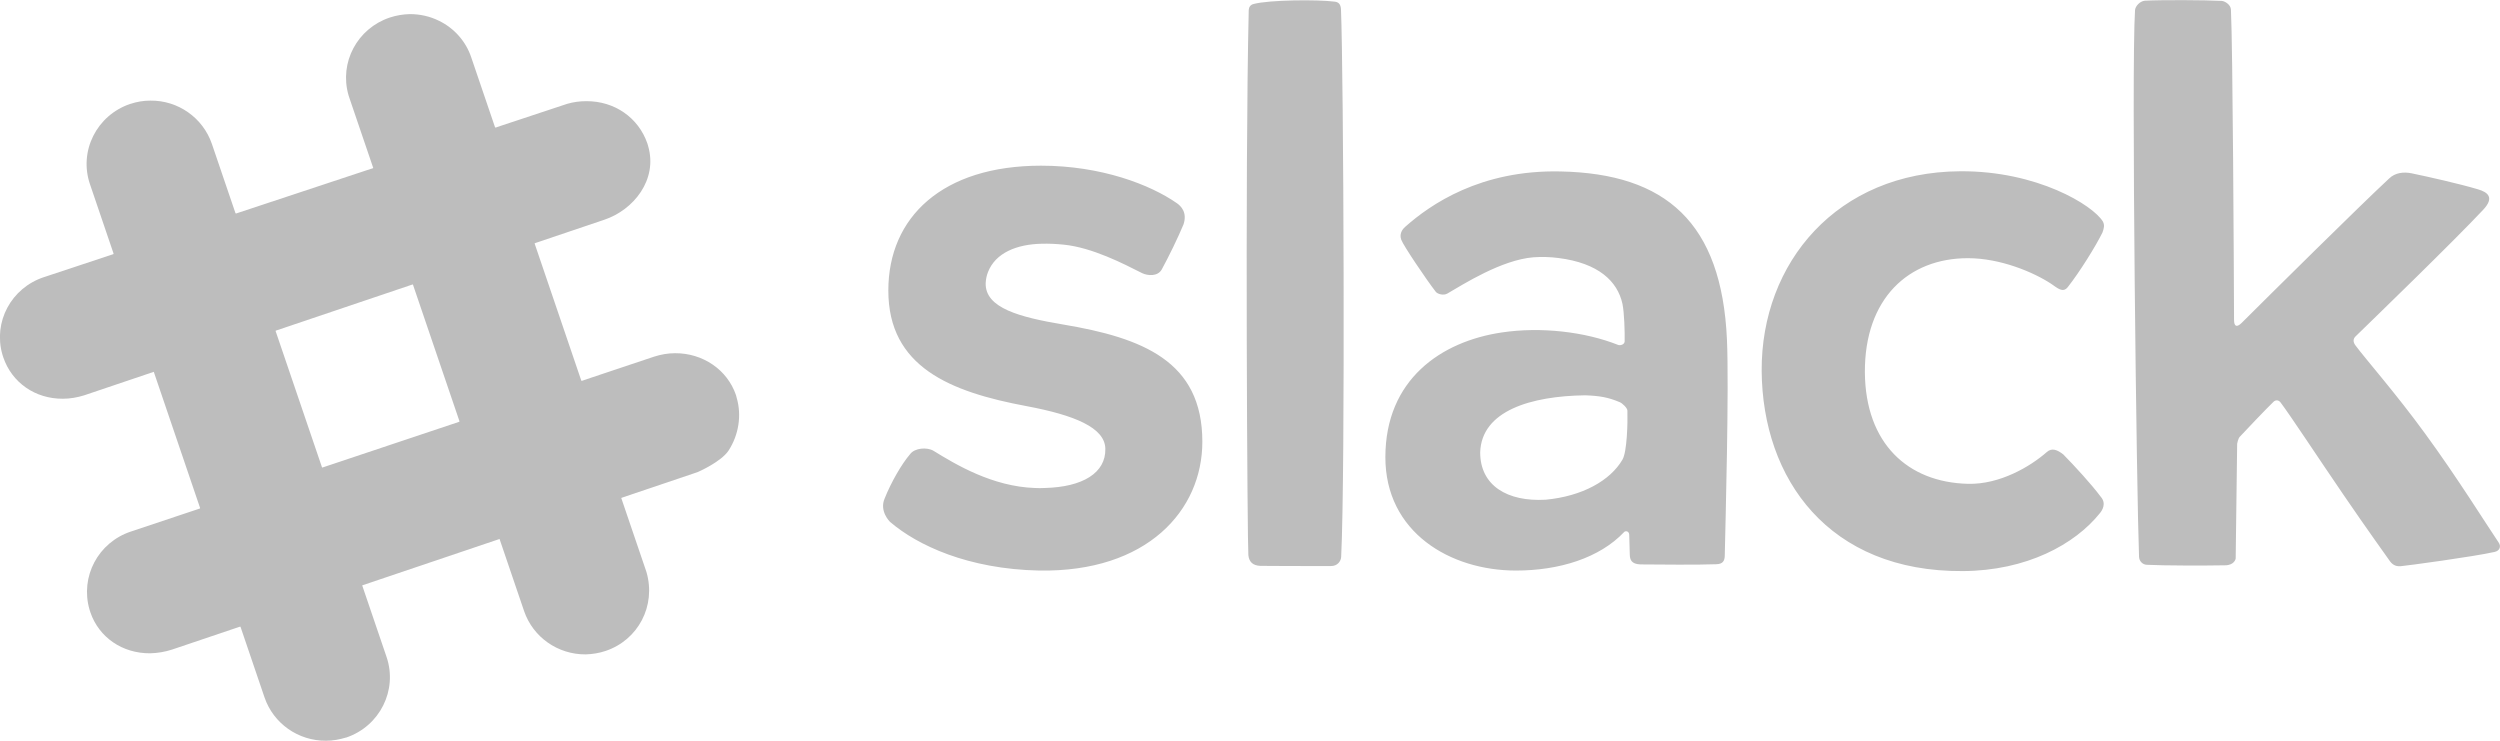 <svg width="81" height="24" viewBox="0 0 81 24" fill="none" xmlns="http://www.w3.org/2000/svg">
<g clip-path="url(#clip0)">
<path d="M28.782 9.413C28.782 7.03 30.54 5.368 33.73 5.368C35.677 5.368 37.269 5.982 38.133 6.585C38.257 6.673 38.476 6.878 38.346 7.27C38.174 7.686 37.867 8.318 37.642 8.728C37.511 8.968 37.18 8.933 37.008 8.851C36.393 8.54 35.387 8.019 34.458 7.926C34.221 7.902 33.984 7.891 33.753 7.897C32.937 7.914 32.256 8.195 32.013 8.81C31.966 8.927 31.942 9.05 31.936 9.173C31.913 9.986 33.055 10.279 34.44 10.513C37.014 10.946 38.956 11.696 38.956 14.312C38.956 16.537 37.168 18.544 33.67 18.486C31.362 18.439 29.723 17.666 28.847 16.917C28.817 16.894 28.486 16.554 28.663 16.15C28.87 15.629 29.214 15.032 29.486 14.716C29.634 14.511 30.036 14.482 30.244 14.605C30.966 15.05 32.155 15.764 33.528 15.811C33.635 15.817 33.741 15.817 33.848 15.811C35.085 15.781 35.831 15.319 35.813 14.54C35.801 13.856 34.819 13.452 33.262 13.159C30.782 12.697 28.782 11.889 28.782 9.413ZM51.361 12.808C49.609 12.831 47.999 13.305 47.958 14.658C47.958 15.735 48.839 16.261 50.076 16.191C51.266 16.08 52.172 15.571 52.568 14.892C52.716 14.64 52.74 13.703 52.728 13.305C52.728 13.217 52.556 13.059 52.479 13.03C52.106 12.872 51.828 12.825 51.361 12.808ZM45.525 7.352C46.342 6.626 47.969 5.497 50.562 5.555C53.977 5.625 55.782 7.212 55.953 10.999C56.024 12.562 55.906 16.923 55.882 18.012C55.876 18.17 55.823 18.275 55.61 18.281C55.048 18.304 53.746 18.293 53.148 18.287C52.846 18.275 52.811 18.123 52.805 17.971C52.805 17.871 52.793 17.567 52.787 17.327C52.781 17.198 52.663 17.198 52.627 17.233C51.828 18.082 50.514 18.486 49.117 18.486C46.993 18.486 44.88 17.251 44.886 14.804C44.892 12.299 46.685 11.063 48.662 10.771C49.922 10.583 51.349 10.747 52.426 11.175C52.497 11.204 52.633 11.163 52.639 11.063C52.645 10.741 52.627 10.139 52.568 9.846C52.408 9.114 51.793 8.523 50.491 8.359C50.224 8.324 49.952 8.318 49.686 8.336C48.65 8.418 47.407 9.214 46.892 9.512C46.774 9.582 46.578 9.53 46.519 9.454C46.218 9.067 45.46 7.943 45.401 7.768C45.336 7.592 45.419 7.446 45.525 7.352ZM57.078 12.012C57.06 8.517 59.516 5.573 63.511 5.549C66.003 5.532 67.814 6.65 68.133 7.177C68.199 7.299 68.163 7.405 68.122 7.528C67.909 7.967 67.376 8.821 66.997 9.301C66.837 9.506 66.66 9.331 66.459 9.196C65.89 8.821 64.813 8.365 63.76 8.365C61.836 8.365 60.41 9.67 60.422 12.064C60.44 14.365 61.807 15.629 63.766 15.676C64.79 15.7 65.778 15.12 66.317 14.646C66.482 14.499 66.66 14.576 66.849 14.722C67.222 15.102 67.761 15.688 68.062 16.092C68.258 16.314 68.11 16.537 68.039 16.624C67.228 17.637 65.665 18.492 63.594 18.503C59.25 18.533 57.102 15.518 57.078 12.012ZM77.781 18.345C77.982 18.328 80.154 18.035 80.823 17.883C80.988 17.848 81.048 17.707 80.953 17.573C80.58 17.022 79.603 15.454 78.574 14.049C77.633 12.755 76.638 11.625 76.313 11.186C76.236 11.081 76.236 10.976 76.325 10.894C76.934 10.302 79.497 7.82 80.456 6.796C80.829 6.398 80.604 6.228 80.29 6.135C79.68 5.953 78.692 5.731 78.13 5.614C77.893 5.567 77.609 5.584 77.402 5.789C76.443 6.679 73.507 9.588 72.632 10.46C72.472 10.618 72.383 10.583 72.383 10.361C72.377 8.681 72.342 1.493 72.282 0.31C72.276 0.152 72.087 0.035 71.981 0.029C71.43 -2.17832e-05 70.039 -0.006 69.489 0.023C69.335 0.041 69.187 0.193 69.175 0.328C69.051 2.219 69.228 16.098 69.305 18.041C69.311 18.181 69.418 18.293 69.554 18.299C70.099 18.328 71.454 18.328 72.087 18.316C72.401 18.316 72.436 18.099 72.436 18.099L72.484 14.377C72.484 14.377 72.513 14.213 72.567 14.154C72.791 13.914 73.407 13.264 73.667 13.013C73.732 12.954 73.827 12.954 73.892 13.042C74.206 13.457 75.094 14.81 75.922 16.021C76.68 17.134 77.39 18.117 77.437 18.187C77.55 18.34 77.68 18.351 77.781 18.345ZM40.832 18.334C41.021 18.34 42.471 18.34 43.116 18.34C43.335 18.345 43.448 18.181 43.454 18.041C43.59 15.319 43.531 2.359 43.448 0.31C43.442 0.135 43.365 0.064 43.24 0.053C42.69 -0.018 41.122 -0.006 40.619 0.129C40.518 0.152 40.465 0.228 40.459 0.322C40.335 5.596 40.417 17.76 40.447 17.988C40.471 18.211 40.595 18.322 40.832 18.334Z" fill="#BDBDBD"/>
<path d="M2.036 12.919C1.143 12.925 0.385 12.398 0.107 11.579C0.095 11.549 0.089 11.514 0.077 11.485C-0.225 10.431 0.361 9.331 1.421 8.98L18.371 3.366C18.572 3.307 18.779 3.278 18.993 3.278C19.91 3.272 20.685 3.811 20.975 4.648L20.999 4.73C21.319 5.824 20.525 6.802 19.584 7.118C19.584 7.118 19.413 7.177 2.729 12.808C2.504 12.878 2.273 12.919 2.036 12.919Z" fill="#BDBDBD"/>
<path d="M4.865 21.167C3.965 21.173 3.208 20.652 2.93 19.844C2.918 19.815 2.912 19.779 2.9 19.75C2.592 18.685 3.178 17.573 4.244 17.221L21.194 11.555C21.413 11.485 21.638 11.444 21.869 11.444C22.774 11.438 23.567 11.982 23.846 12.802L23.869 12.89C24.035 13.458 23.934 14.09 23.609 14.593C23.366 14.968 22.603 15.296 22.603 15.296L5.581 21.044C5.35 21.12 5.108 21.161 4.865 21.167Z" fill="#BDBDBD"/>
<path d="M18.974 21.202C18.075 21.208 17.27 20.646 16.98 19.797L11.322 3.178L11.292 3.085C10.985 2.025 11.576 0.919 12.63 0.568C12.843 0.498 13.062 0.462 13.281 0.457C13.606 0.457 13.926 0.527 14.222 0.673C14.719 0.913 15.098 1.346 15.269 1.861L20.927 18.48L20.945 18.533C21.265 19.633 20.673 20.739 19.619 21.091C19.412 21.161 19.193 21.196 18.974 21.202Z" fill="#BDBDBD"/>
<path d="M10.565 24C9.665 24.006 8.86 23.444 8.57 22.595L2.918 5.977C2.545 4.899 3.131 3.735 4.22 3.366C4.22 3.366 4.22 3.366 4.226 3.366C4.433 3.296 4.652 3.26 4.871 3.26C5.771 3.249 6.576 3.817 6.866 4.665L12.524 21.284C12.891 22.361 12.305 23.526 11.222 23.895H11.216C11.003 23.959 10.784 24 10.565 24Z" fill="#BDBDBD"/>
<path d="M16.187 17.456L20.128 16.121L18.838 12.334L14.891 13.651L16.187 17.456Z" fill="#BDBDBD"/>
<path d="M7.789 20.294L11.731 18.96L10.429 15.143L6.481 16.466L7.789 20.294Z" fill="#BDBDBD"/>
<path d="M13.376 9.208L17.324 7.873L16.051 4.133L12.098 5.444L13.376 9.208Z" fill="#BDBDBD"/>
<path d="M4.978 12.041L8.925 10.706L7.635 6.913L3.682 8.224L4.978 12.041Z" fill="#BDBDBD"/>
</g>
<defs>
<clipPath id="clip0">
<rect width="81" height="24" fill="white"/>
</clipPath>
</defs>
</svg>
